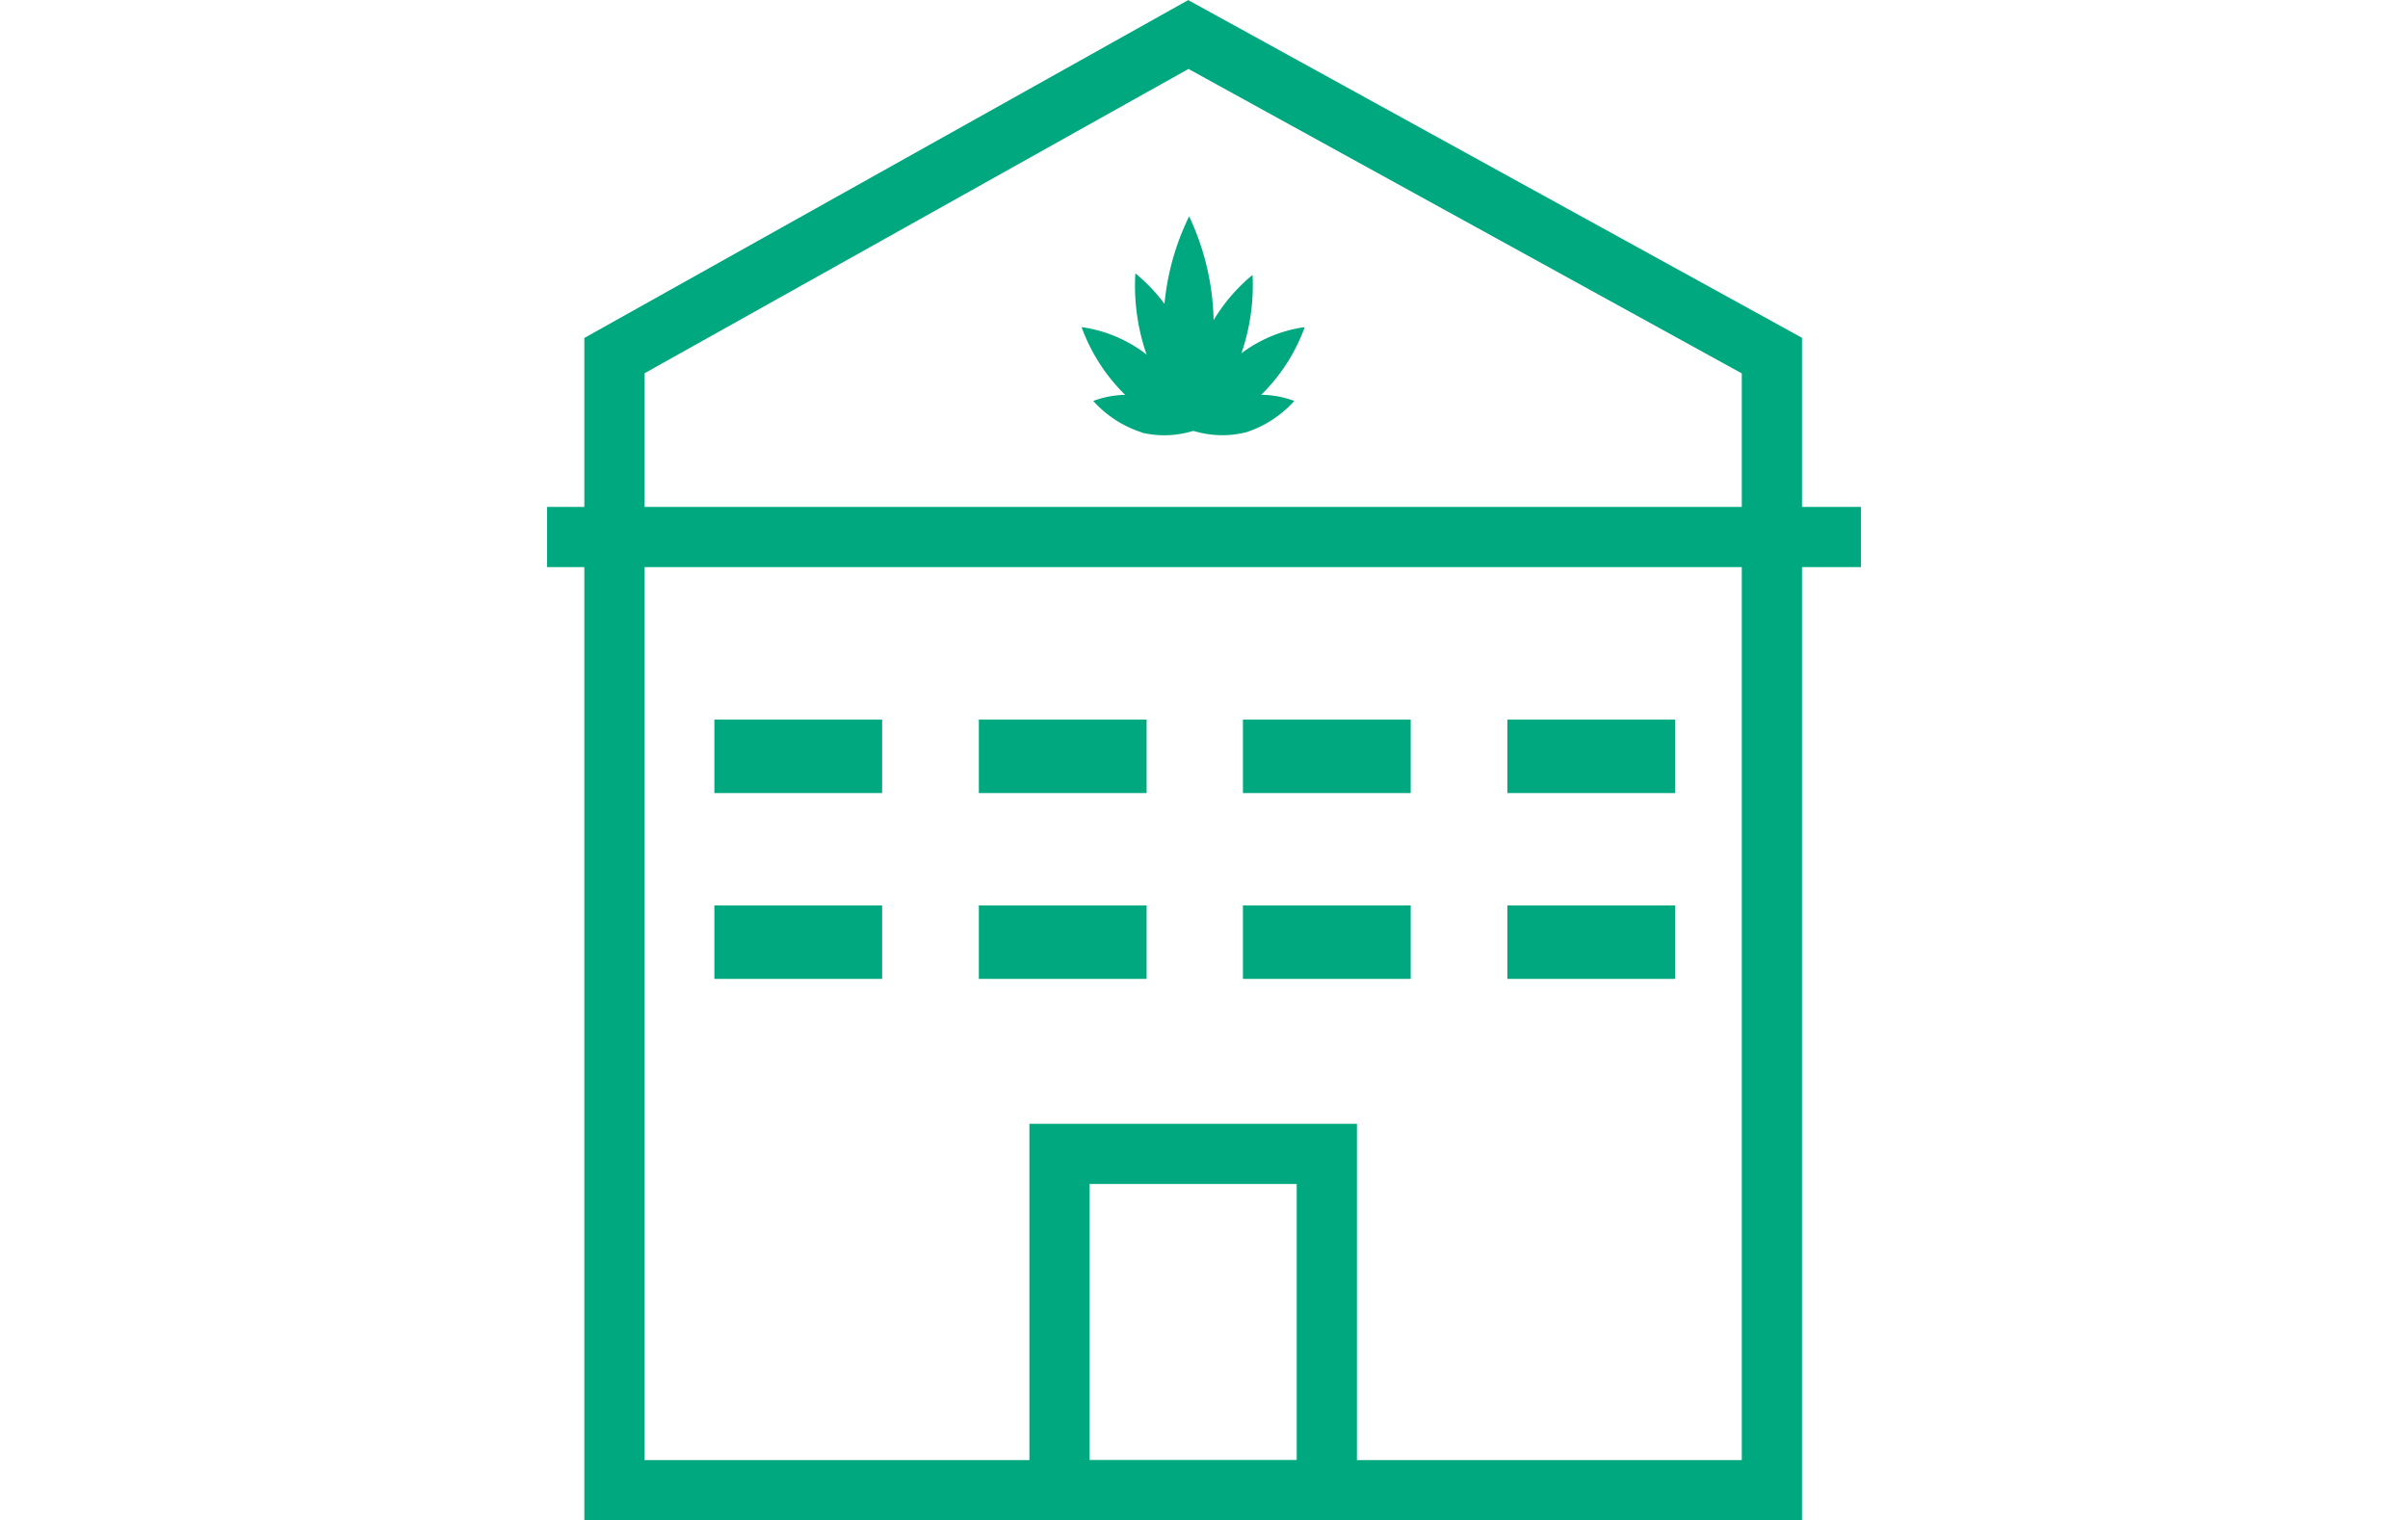 <svg xmlns="http://www.w3.org/2000/svg" xmlns:xlink="http://www.w3.org/1999/xlink" viewBox="0 0 32.74 37.88" width="60px"><defs><style>.cls-1,.cls-3{fill:none;}.cls-2{clip-path:url(#clip-path);}.cls-3{stroke:#00a87f;stroke-miterlimit:10;stroke-width:1.5px;}.cls-4{fill:#00a87f;}</style><clipPath id="clip-path" transform="translate(0 0)"><rect class="cls-1" width="32.74" height="37.88"/></clipPath></defs><title>Vector Smart Object</title><g class="cls-2"><line class="cls-3" y1="13.38" x2="32.74" y2="13.38"/><rect class="cls-3" x="12.77" y="28.75" width="6.66" height="8.38"/><polygon class="cls-3" points="30.52 37.13 1.68 37.13 1.68 8.86 15.98 0.86 30.52 8.86 30.52 37.13"/></g><rect class="cls-4" x="4.17" y="17.93" width="4.18" height="1.83"/><rect class="cls-4" x="10.76" y="17.93" width="4.18" height="1.83"/><rect class="cls-4" x="17.34" y="17.93" width="4.18" height="1.83"/><rect class="cls-4" x="23.93" y="17.93" width="4.18" height="1.83"/><rect class="cls-4" x="4.17" y="22.56" width="4.18" height="1.83"/><rect class="cls-4" x="10.76" y="22.56" width="4.18" height="1.83"/><rect class="cls-4" x="17.34" y="22.56" width="4.18" height="1.83"/><rect class="cls-4" x="23.93" y="22.56" width="4.18" height="1.83"/><g class="cls-2"><path class="cls-4" d="M16.61,8A6.39,6.39,0,0,1,16,10.7,6.31,6.31,0,0,1,15.36,8,6.29,6.29,0,0,1,16,5.39,6.37,6.37,0,0,1,16.61,8" transform="translate(0 0)"/><path class="cls-4" d="M17.23,9A4.33,4.33,0,0,1,16,10.7a5.23,5.23,0,0,1,.34-2.19,4.33,4.33,0,0,1,1.24-1.66A5.23,5.23,0,0,1,17.23,9" transform="translate(0 0)"/><path class="cls-4" d="M17.73,9.9a3.38,3.38,0,0,1-1.74.8,4.65,4.65,0,0,1,1.14-1.76,3.43,3.43,0,0,1,1.75-.79A4.52,4.52,0,0,1,17.73,9.9" transform="translate(0 0)"/><path class="cls-4" d="M17.38,10.78A2.45,2.45,0,0,1,16,10.7a2.75,2.75,0,0,1,1.23-.8,2.4,2.4,0,0,1,1.39.09,2.77,2.77,0,0,1-1.23.79" transform="translate(0 0)"/><path class="cls-4" d="M15,9a4.33,4.33,0,0,0,1.24,1.66,5.23,5.23,0,0,0-.34-2.19,4.33,4.33,0,0,0-1.24-1.66A5.23,5.23,0,0,0,15,9" transform="translate(0 0)"/><path class="cls-4" d="M14.47,9.9a3.38,3.38,0,0,0,1.74.8,4.51,4.51,0,0,0-1.14-1.76,3.43,3.43,0,0,0-1.75-.79A4.52,4.52,0,0,0,14.47,9.9" transform="translate(0 0)"/><path class="cls-4" d="M14.82,10.78a2.45,2.45,0,0,0,1.39-.08A2.75,2.75,0,0,0,15,9.9a2.4,2.4,0,0,0-1.39.09,2.77,2.77,0,0,0,1.23.79" transform="translate(0 0)"/></g></svg>